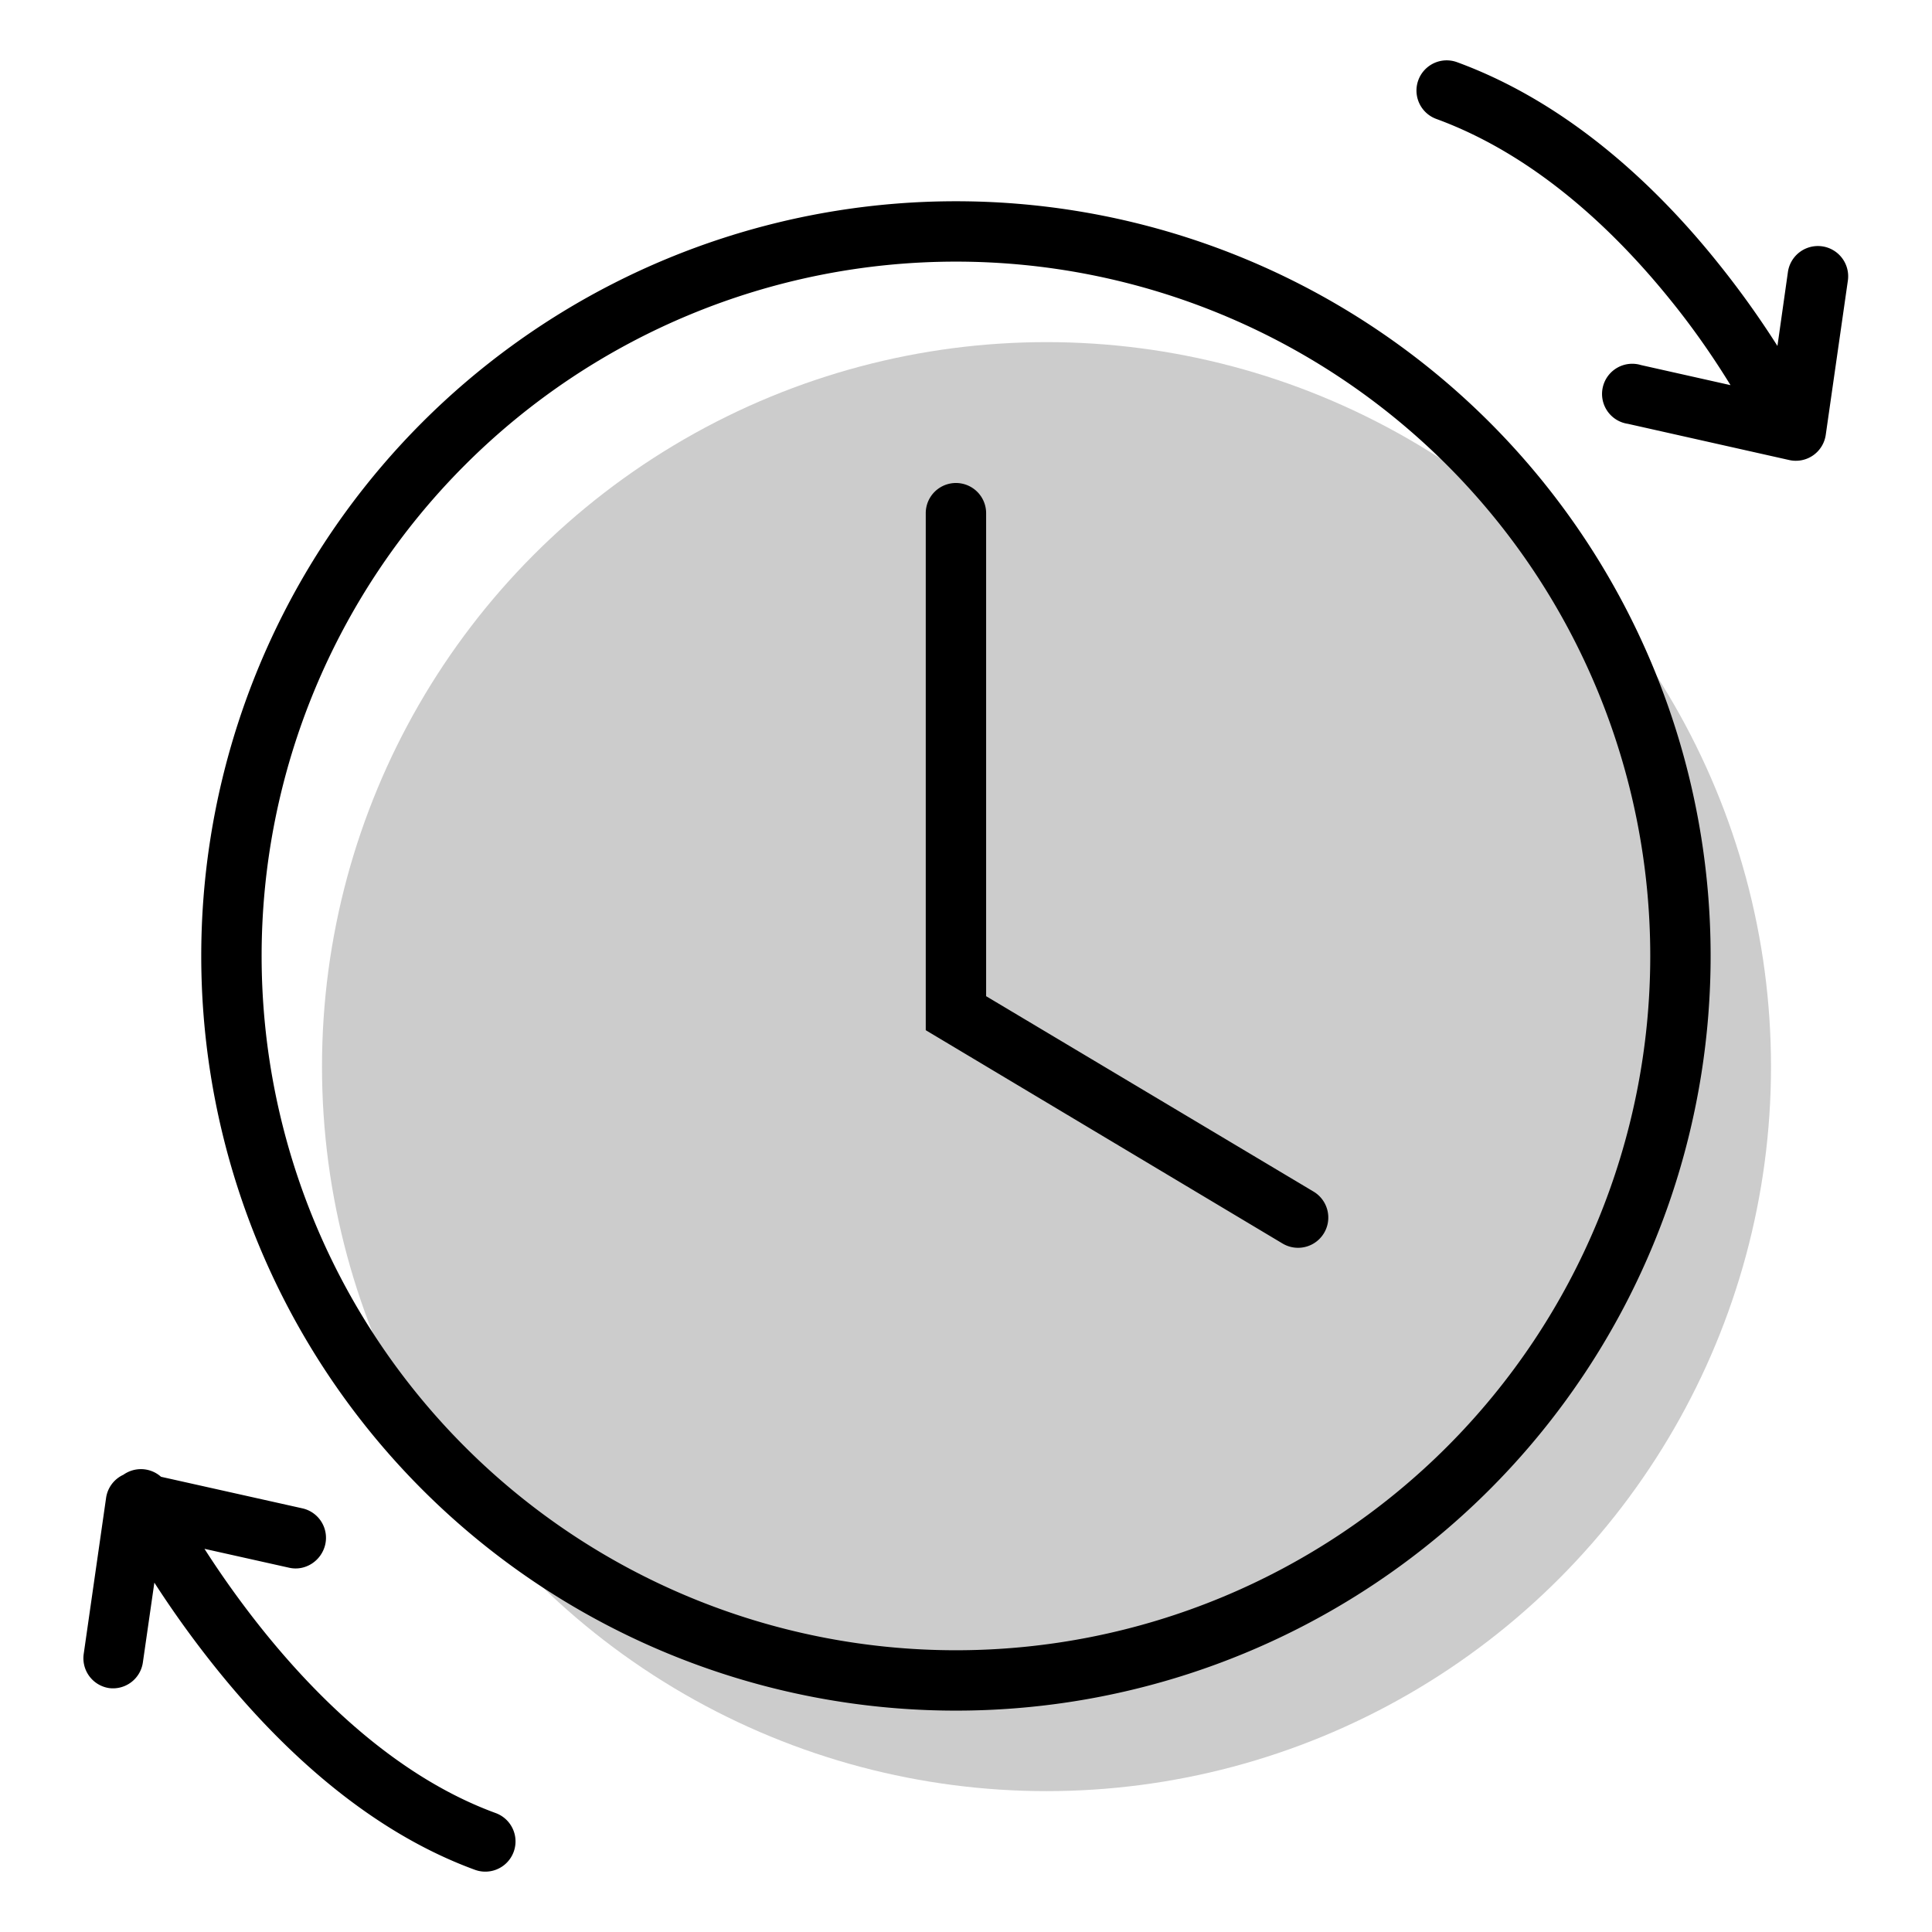 <svg aria-hidden="true" class="svg-spot spotRefreshLg" width="96" height="96" viewBox="0 0 96 96"><circle opacity=".2" cx="52" cy="53" r="36"/><path d="m86 19.14-4.46-1a1.5 1.5 0 10-.65 2.92l8.02 1.8a1.5 1.5 0 001.81-1.25l1.1-7.67a1.5 1.5 0 00-2.98-.42l-.52 3.67a45.46 45.46 0 00-3-4.18c-2.9-3.61-7.27-7.85-12.92-9.92a1.5 1.5 0 00-1.03 2.82c4.92 1.8 8.86 5.56 11.62 8.98 1.3 1.6 2.3 3.11 3 4.25ZM49 25.5a1.5 1.5 0 00-3 0v25.69l17.73 10.6a1.5 1.5 0 101.54-2.58L49 49.5v-24ZM47.5 10a37.5 37.5 0 100 75 37.5 37.5 0 000-75ZM13 47.5a34.5 34.5 0 1169 0 34.5 34.5 0 01-69 0ZM6.33 73.16a1.5 1.5 0 00-.2.12 1.5 1.5 0 00-.86 1.16l-1.11 7.74a1.5 1.5 0 001.26 1.7A1.5 1.5 0 007.1 82.6l.57-3.96a50.42 50.42 0 002.73 3.83c3.02 3.85 7.51 8.36 13.2 10.44a1.5 1.5 0 101.03-2.82c-4.92-1.8-8.98-5.79-11.87-9.47a47.4 47.4 0 01-2.6-3.66l4.21.94c.8.18 1.6-.34 1.79-1.15a1.5 1.5 0 00-1.13-1.8L8 73.38a1.5 1.5 0 00-1.67-.22Z"/></svg>